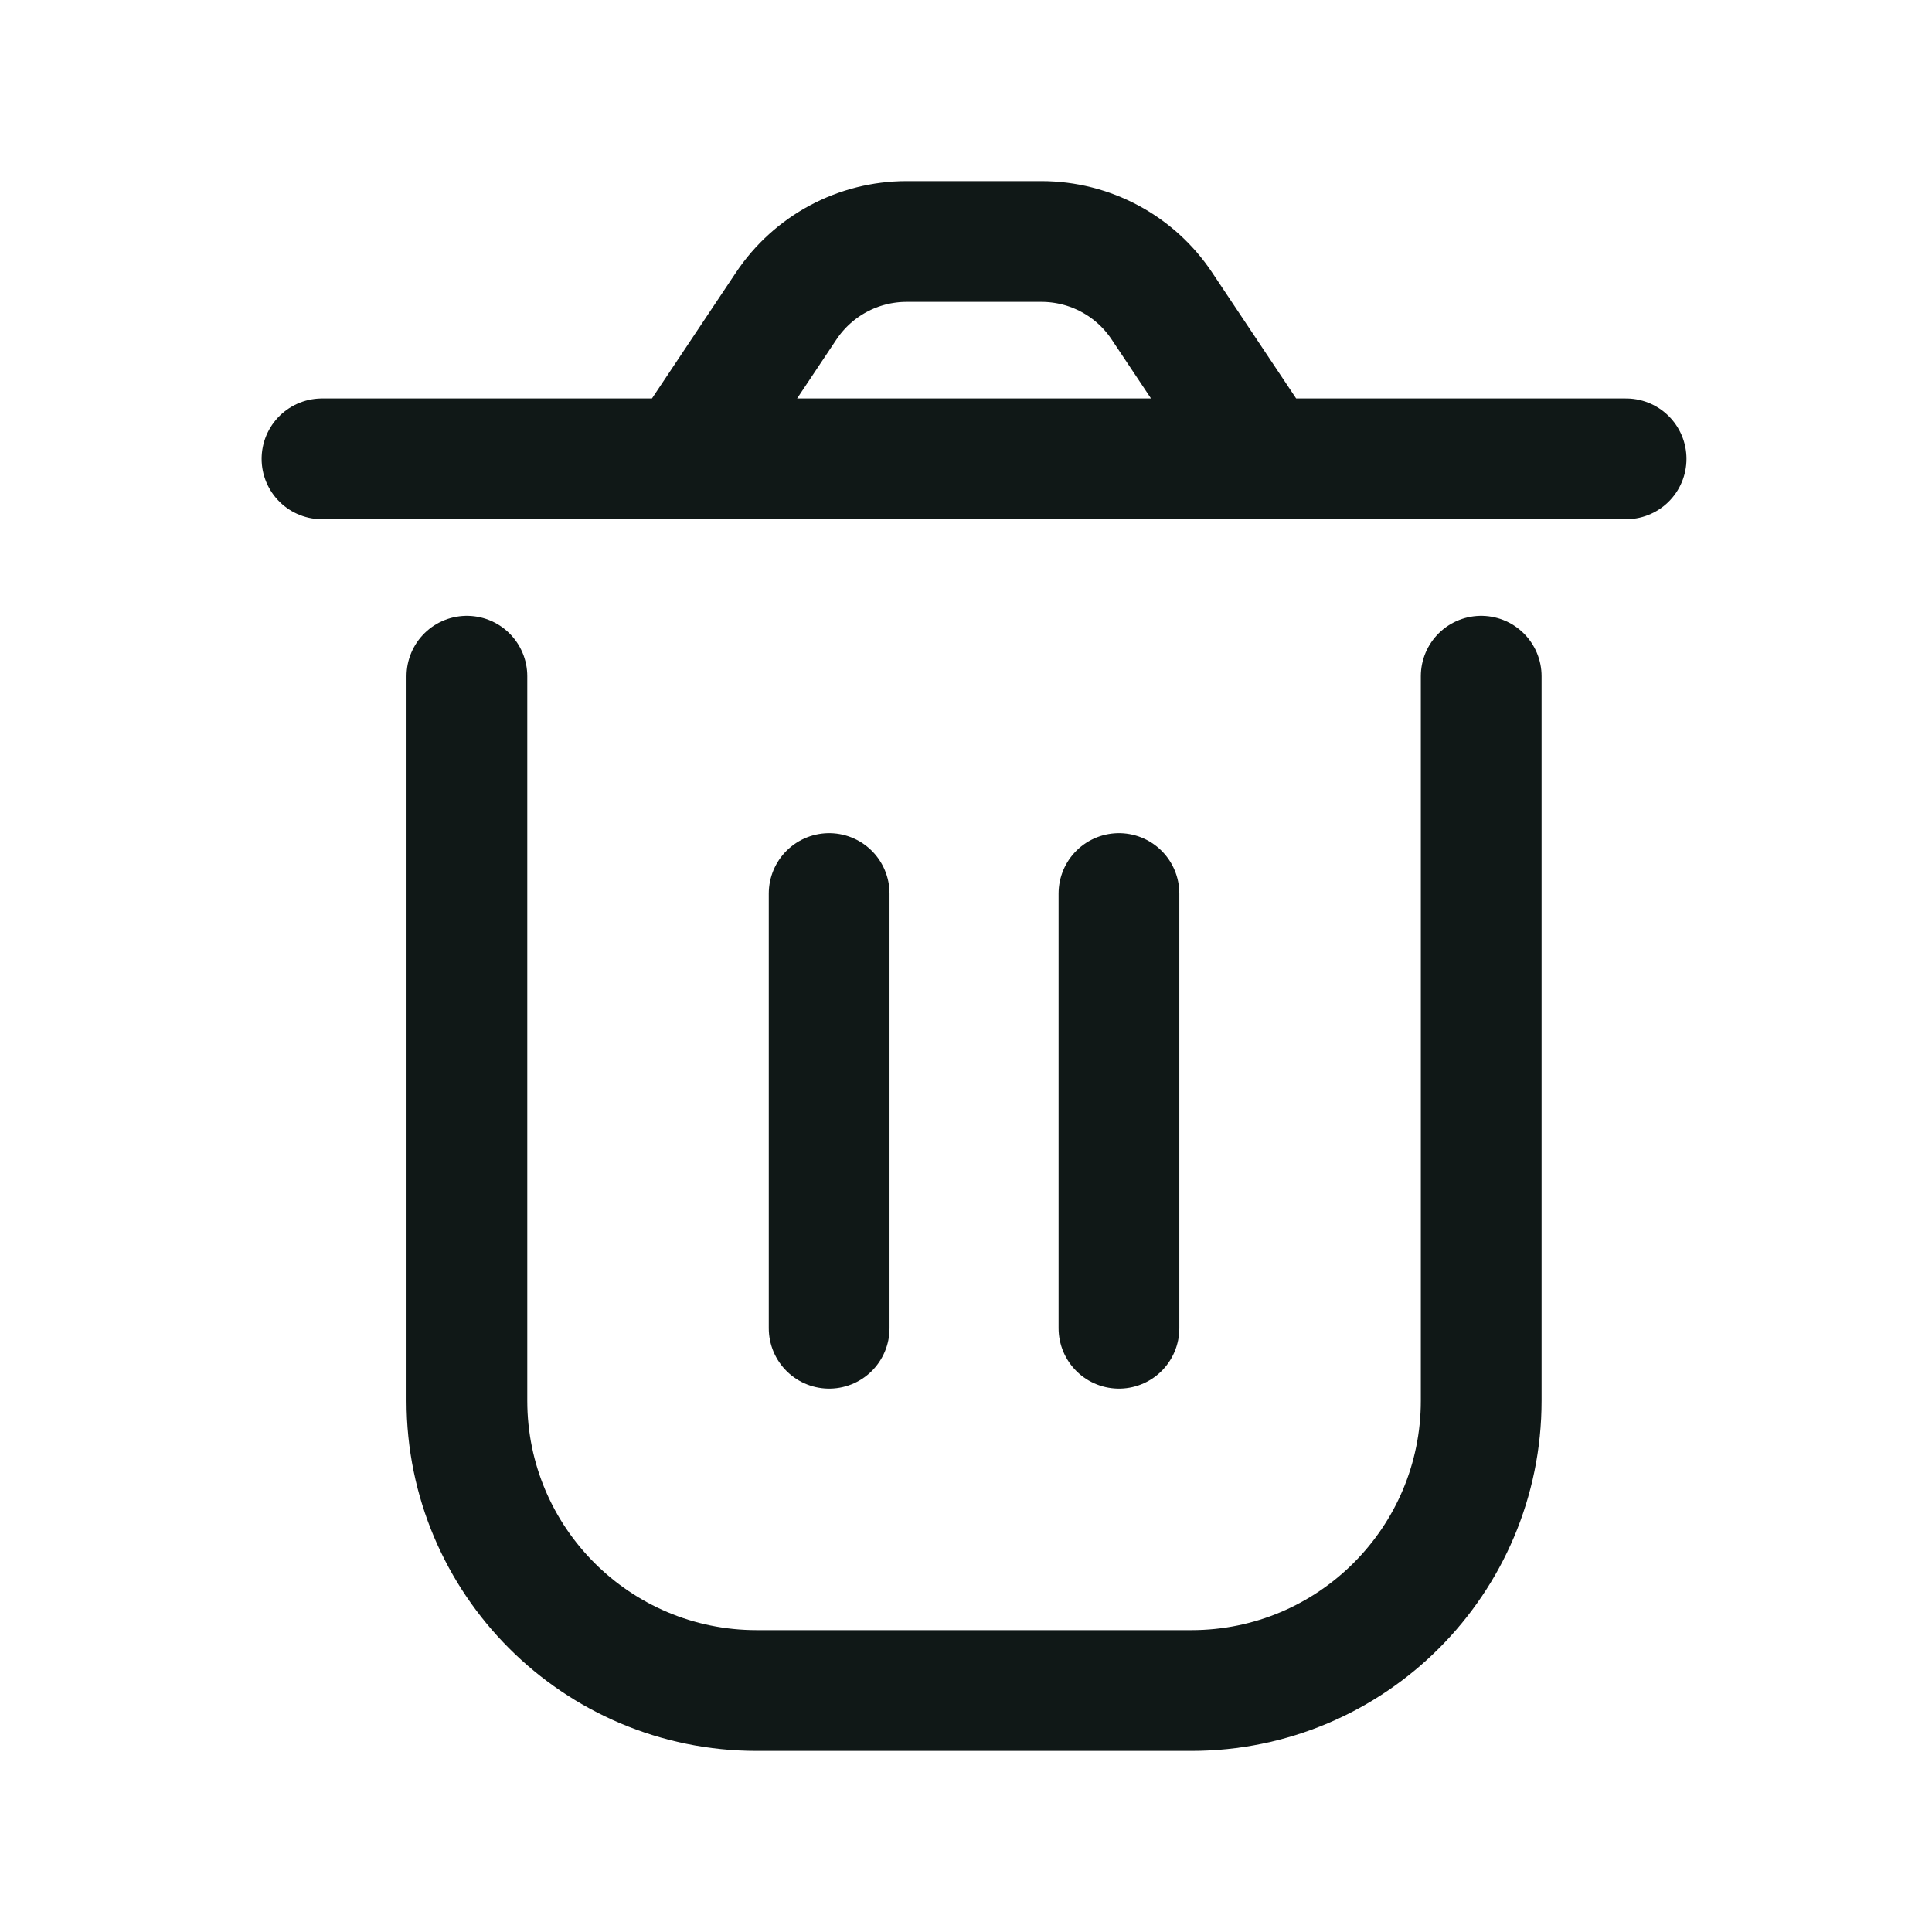 <svg width="24" height="24" viewBox="0 0 24 24" fill="none" xmlns="http://www.w3.org/2000/svg">
<path d="M5.8 8.4V17.4C5.8 19.388 7.412 21 9.4 21H14.8C16.788 21 18.4 19.388 18.4 17.4V8.4M13.9 11.1V16.5M10.3 11.1L10.3 16.5M15.7 5.7L14.434 3.802C14.101 3.301 13.539 3 12.937 3H11.263C10.662 3 10.1 3.301 9.766 3.802L8.5 5.7M15.7 5.7H8.5M15.7 5.7H20.2M8.5 5.7H4" stroke="#101817" stroke-width="1.5" stroke-linecap="round" stroke-linejoin="round"/>
</svg>
